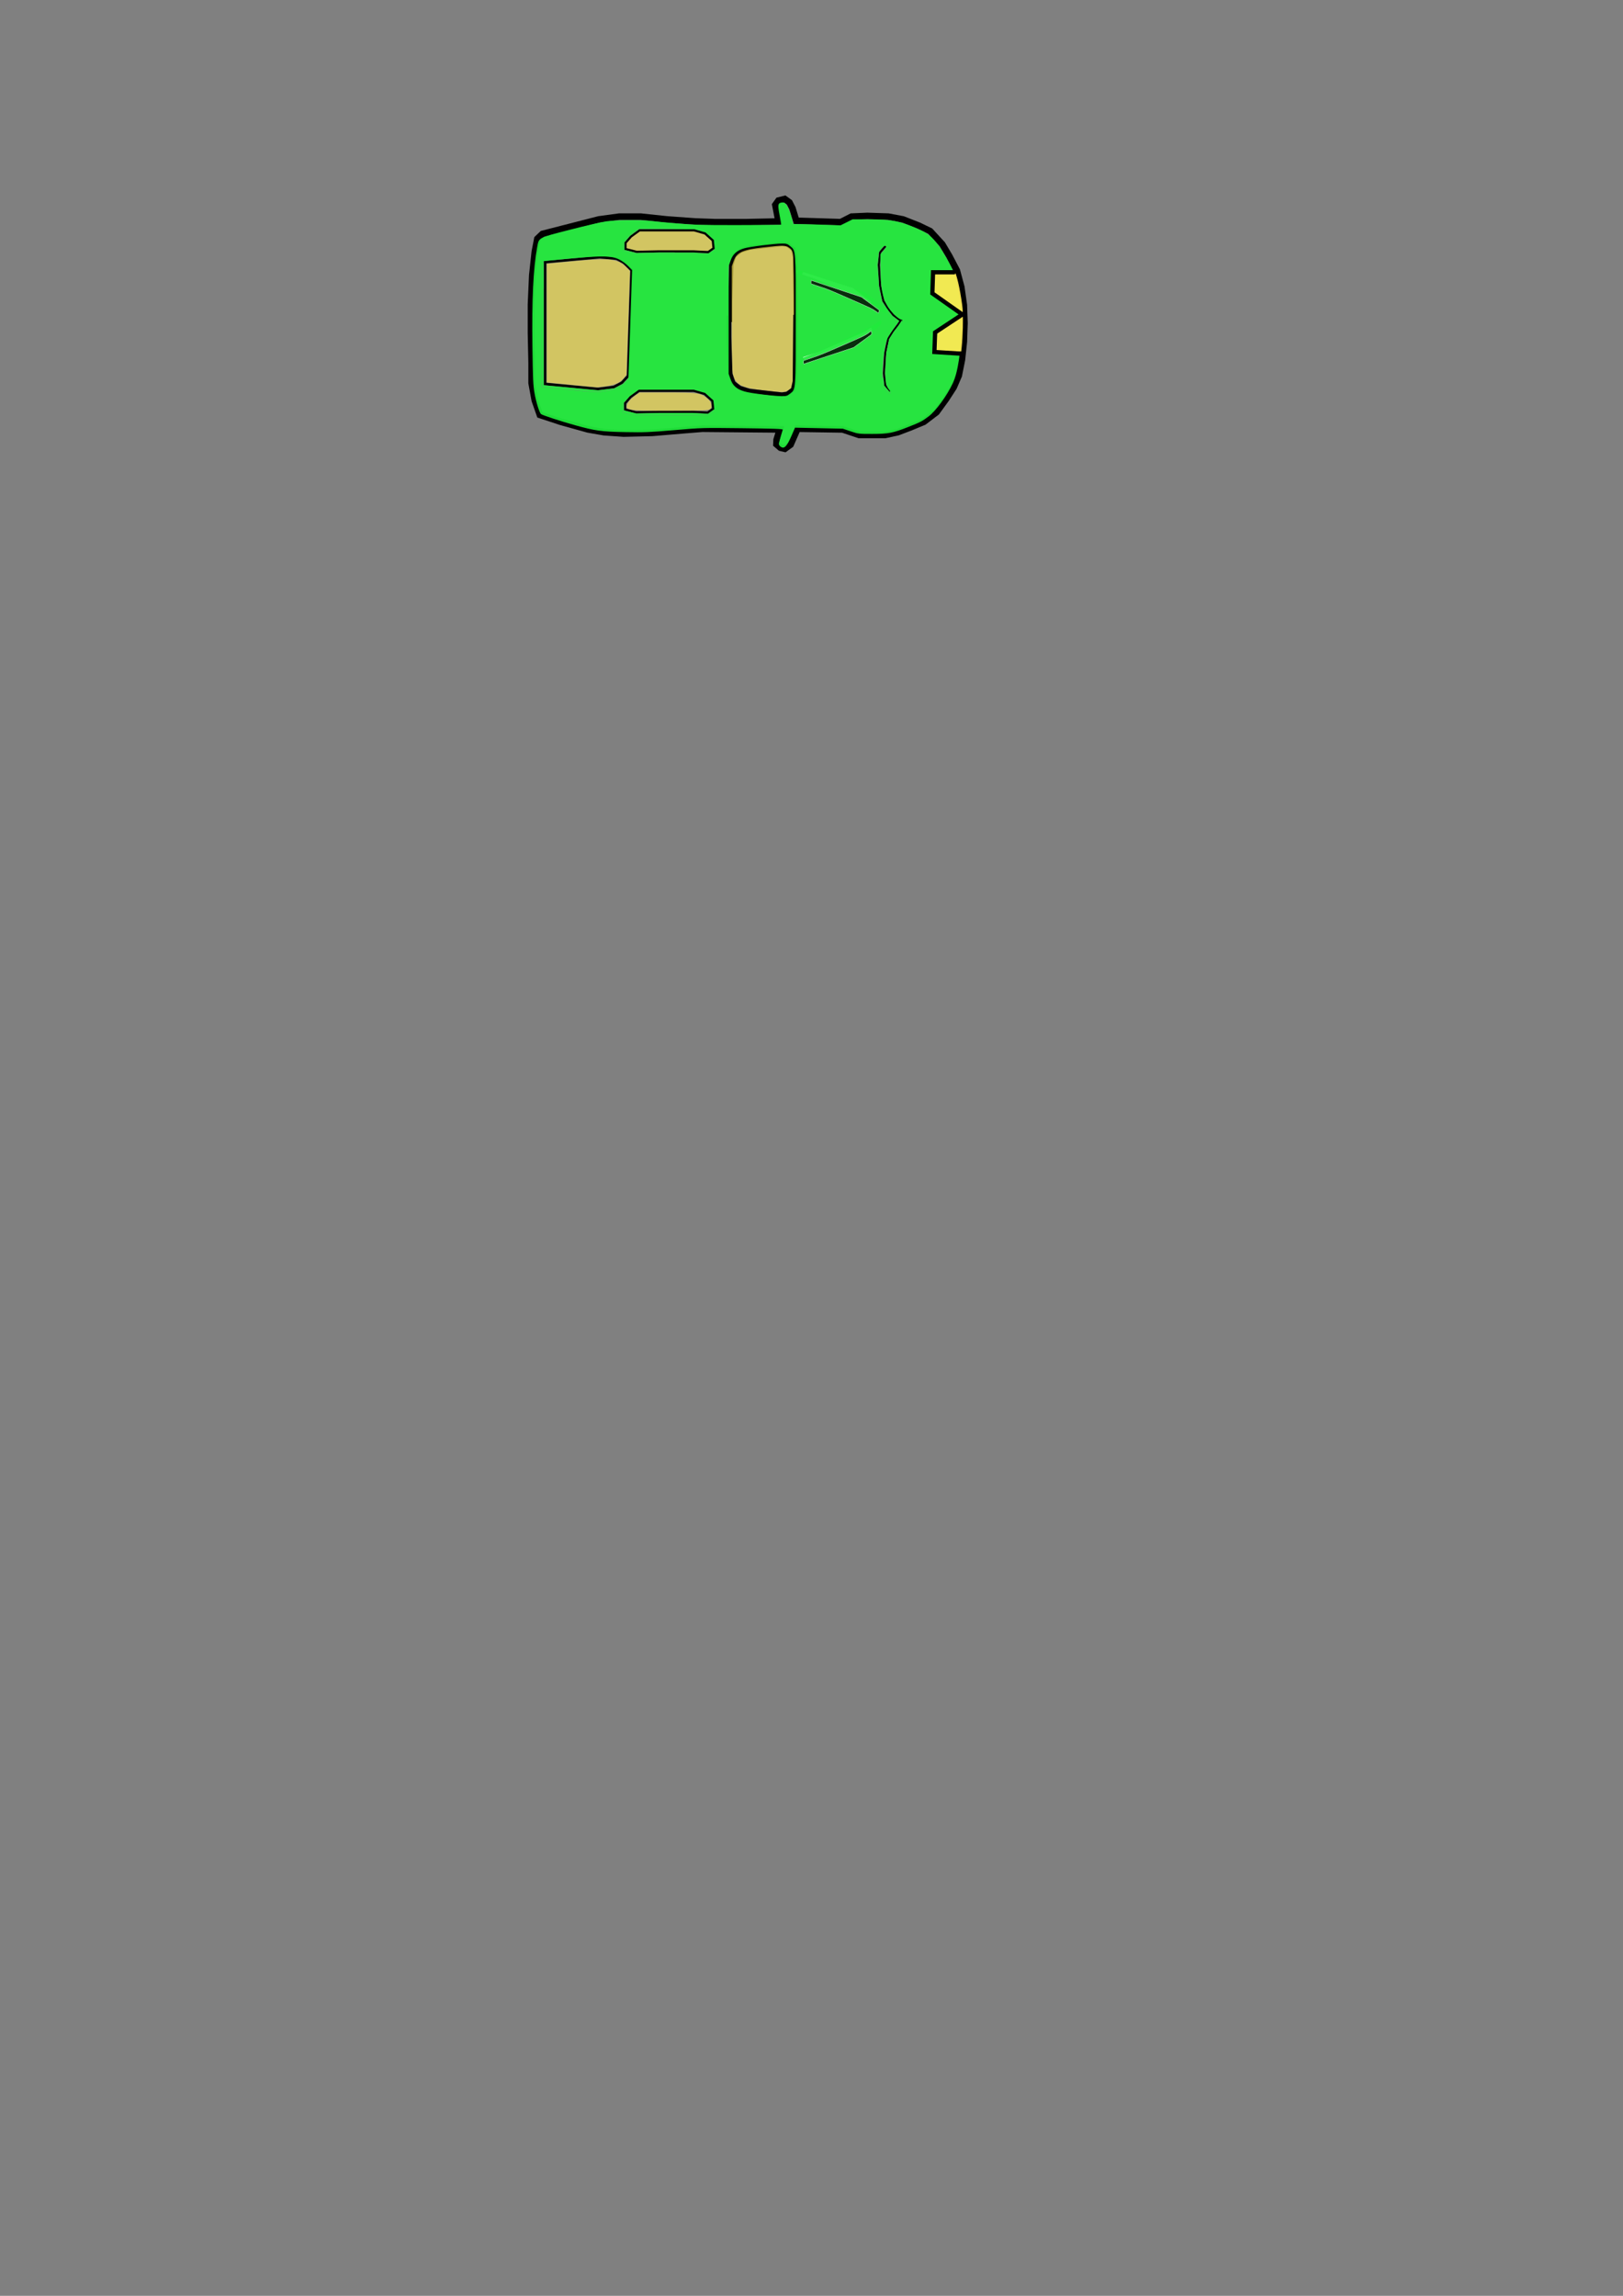 <?xml version="1.0" encoding="UTF-8" standalone="no"?>
<!-- Created with Inkscape (http://www.inkscape.org/) -->

<svg
   xmlns:osb="http://www.openswatchbook.org/uri/2009/osb"
   xmlns:dc="http://purl.org/dc/elements/1.1/"
   xmlns:cc="http://creativecommons.org/ns#"
   xmlns:rdf="http://www.w3.org/1999/02/22-rdf-syntax-ns#"
   xmlns:svg="http://www.w3.org/2000/svg"
   xmlns="http://www.w3.org/2000/svg"
   xmlns:sodipodi="http://sodipodi.sourceforge.net/DTD/sodipodi-0.dtd"
   xmlns:inkscape="http://www.inkscape.org/namespaces/inkscape"
   width="210mm"
   height="297mm"
   viewBox="0 0 744.094 1052.362"
   id="svg2"
   version="1.1"
   inkscape:version="0.91 r13725"
   sodipodi:docname="peti_avto.svg"
   inkscape:export-filename="C:\Users\xklem\Desktop\rps_objekti\tretji_avto.png"
   inkscape:export-xdpi="90"
   inkscape:export-ydpi="90">
  <rect x="0" y="0" width="744.094" height="1052.362" fill="#808080" stroke="none"/>
  <defs
     id="defs4">
    <linearGradient
       id="linearGradient5620"
       osb:paint="solid">
      <stop
         style="stop-color:#86a41d;stop-opacity:1;"
         offset="0"
         id="stop5622" />
    </linearGradient>
  </defs>
  <sodipodi:namedview
     id="base"
     pagecolor="#ffffff"
     bordercolor="#666666"
     borderopacity="1.0"
     inkscape:pageopacity="0.0"
     inkscape:pageshadow="2"
     inkscape:zoom="3.959798"
     inkscape:cx="346.70297"
     inkscape:cy="903.62286"
     inkscape:document-units="px"
     inkscape:current-layer="layer1"
     showgrid="false"
     inkscape:window-width="1536"
     inkscape:window-height="801"
     inkscape:window-x="-8"
     inkscape:window-y="-8"
     inkscape:window-maximized="1" />
  <g
     inkscape:label="Layer 1"
     inkscape:groupmode="layer"
     id="layer1">
    <path
       style="fill:none;fill-rule:evenodd;stroke:#000000;stroke-width:0.617px;stroke-linecap:butt;stroke-linejoin:miter;stroke-opacity:0"
       d="m 358.87,130.7 c 0.15,0.575 0.3,1.149 0.45,1.724 2.741,4.736 4.666,10.848 6.976,17.24"
       id="path5662"
       inkscape:connector-curvature="0" />
    <path
       style="fill:none;fill-rule:evenodd;stroke:#000000;stroke-width:3;stroke-linecap:butt;stroke-linejoin:miter;stroke-miterlimit:4;stroke-dasharray:none;stroke-opacity:1"
       d="m 248.68,107.224 25.897,-6.651 9.311,-1.267 9.893,0 11.93,1.267 13.094,0.95 9.02,0.317 14.258,0 14.84,-0.317 -1.455,-7.601 1.42,-1.993 2.886,-0.722 2.131,1.541 1.42,2.757 1.746,5.7 20.369,0.633 4.947,-2.534 7.275,-0.317 9.602,0.317 6.693,1.267 7.275,2.85 5.238,2.534 5.529,6.017 3.201,5.384 3.492,6.651 2.037,7.601 1.164,8.234 0.291,8.234 -0.291,8.551 -0.873,8.234 -1.455,7.284 -2.328,5.384 -3.492,5.384 -4.365,6.017 -5.82,4.434 -6.111,2.534 -5.82,2.217 -5.82,1.267 -11.93,0 -7.566,-2.534 -20.66,-0.317 -3.201,7.284 -2.619,1.9 -2.02,-0.471 -1.848,-1.599 0.085,-2.047 1.455,-4.75 -35.5,-0.317 -7.857,0.633 -15.131,1.267 -13.094,0.317 -9.02,-0.633 -7.275,-1.267 -12.512,-3.484 -9.602,-3.167 -2.328,-6.651 -1.455,-7.917 0,-9.184 -0.291,-13.618 0,-13.301 0.582,-13.301 1.164,-10.768 1.164,-6.017 z"
       id="path4181-7-4"
       inkscape:connector-curvature="0"
       sodipodi:nodetypes="cccccccccccccccccccccccccccccccccccccccccccccccccccccccccccccccc" />
    <path
       style="fill:none;fill-rule:evenodd;stroke:#000000;stroke-width:2;stroke-linecap:butt;stroke-linejoin:miter;stroke-miterlimit:4;stroke-dasharray:none;stroke-opacity:1"
       d="m 364.729,147.957 -0.268,-30.084 -0.803,-3.677 -2.678,-2.006 -2.41,-0.334 -14.726,1.671 -4.284,1.337 -2.945,2.34 -1.339,4.011 -0.535,16.714 0,9.694"
       id="path4241-3-9"
       inkscape:connector-curvature="0" />
    <path
       style="fill:none;fill-rule:evenodd;stroke:#000000;stroke-width:1.174;stroke-linecap:butt;stroke-linejoin:miter;stroke-miterlimit:4;stroke-dasharray:none;stroke-opacity:1"
       d="m 249.884,120.164 25.111,-2.289 7.695,0.687 3.289,1.781 3.596,3.483 -1.62,48.519 -2.835,3.09 -3.706,1.957 -7.23,0.904 -24.301,-2.289 z"
       id="path4277-3-4"
       inkscape:connector-curvature="0"
       sodipodi:nodetypes="ccccccccccc" />
    <path
       style="fill:none;fill-rule:evenodd;stroke:#000000;stroke-width:0.911;stroke-linecap:butt;stroke-linejoin:miter;stroke-miterlimit:4;stroke-dasharray:none;stroke-opacity:1"
       d="m 408.206,179.356 -2.357,-2.757 -0.589,-5.513 0.589,-9.304 1.375,-6.547 2.161,-3.446 2.161,-2.757 1.375,-2.067"
       id="path4543-7"
       inkscape:connector-curvature="0" />
    <path
       style="fill:none;fill-rule:evenodd;stroke:#000000;stroke-width:0.954;stroke-linecap:butt;stroke-linejoin:miter;stroke-miterlimit:4;stroke-dasharray:none;stroke-opacity:1"
       d="m 406.004,112.776 -2.479,2.876 -0.62,5.752 0.62,9.707 1.446,6.831 2.273,3.595 2.273,2.876 2.834,2.157 1.462,0.119"
       id="path4543-3-4"
       inkscape:connector-curvature="0"
       sodipodi:nodetypes="cccccccc" />
    <path
       style="opacity:1;fill:#fde953;fill-opacity:0.655;stroke:none;stroke-width:3;stroke-linejoin:round;stroke-miterlimit:4;stroke-dasharray:none;stroke-opacity:1"
       d="m 350.317,178.984 c -10.101,-1.164 -12.809,-2.467 -14.131,-6.797 -0.653,-2.138 -0.69,-3.549 -0.684,-26.188 l 0.006,-23.929 0.809,-2.321 c 1.445,-4.147 3.868,-5.25 14.088,-6.418 8.522,-0.974 9.722,-0.953 11.382,0.197 1.068,0.74 1.418,1.285 1.778,2.768 0.626,2.58 0.635,56.64 0.009,59.525 -0.358,1.652 -0.646,2.121 -1.809,2.946 -1.677,1.191 -2.818,1.212 -11.448,0.218 z"
       id="path5851"
       inkscape:connector-curvature="0" />
    <path
       style="fill:none;fill-rule:evenodd;stroke:#000000;stroke-width:2.029;stroke-linecap:butt;stroke-linejoin:miter;stroke-miterlimit:4;stroke-dasharray:none;stroke-opacity:1"
       d="m 364.712,144.315 -0.272,30.492 -0.816,3.727 -2.72,2.033 -2.448,0.339 -14.96,-1.694 -4.352,-1.355 -2.992,-2.372 -1.36,-4.066 -0.544,-16.94 0,-9.825"
       id="path4241-3-1-7"
       inkscape:connector-curvature="0" />
    <path
       style="opacity:1;fill:#21e93c;fill-opacity:0.941;stroke:none;stroke-width:2;stroke-linejoin:round;stroke-miterlimit:4;stroke-dasharray:none;stroke-opacity:1"
       d="m 309.35,115.94 0,-0.221 4.218,8.4e-4 4.218,8.4e-4 3.504,0.186 3.504,0.186 0.908,-0.647 c 0.499,-0.356 0.931,-0.665 0.96,-0.686 l 0.052,-0.039 -0.005,0.083 -0.005,0.083 -0.959,0.622 -0.959,0.622 -6.341,0.015 c -3.488,0.008 -6.961,0.015 -7.718,0.016 l -1.377,3e-4 0,-0.221 z"
       id="path5897"
       inkscape:connector-curvature="0" />
    <path
       style="opacity:1;fill:#21e93c;fill-opacity:0.941;stroke:none;stroke-width:1.071;stroke-linejoin:round;stroke-miterlimit:4;stroke-dasharray:none;stroke-opacity:1"
       d="m 358.644,205.125 c -1.059,-0.346 -1.716,-1.199 -1.536,-1.994 0.223,-0.986 1.535,-5.594 1.76,-6.185 0.129,-0.338 -4.065,-0.487 -18.403,-0.655 -18.532,-0.217 -18.596,-0.216 -31.298,0.874 -11.419,0.979 -13.723,1.073 -22.408,0.913 -10.954,-0.202 -13.938,-0.607 -22.946,-3.113 -7.019,-1.953 -15.312,-4.675 -15.812,-5.19 -0.781,-0.803 -2.257,-5.616 -2.958,-9.642 -0.615,-3.535 -0.745,-6.434 -0.943,-21.038 -0.296,-21.944 0.368,-35.951 2.171,-45.769 0.835,-4.548 0.261,-4.244 15.267,-8.087 7.03,-1.8 14.452,-3.512 16.492,-3.803 4.267,-0.61 16.253,-0.709 20.381,-0.169 1.479,0.194 6.803,0.705 11.831,1.136 8.03,0.689 11.489,0.781 28.436,0.755 10.612,-0.016 19.349,-0.087 19.417,-0.156 0.067,-0.07 -0.246,-2.067 -0.696,-4.438 -0.89,-4.69 -0.785,-5.401 0.842,-5.713 1.924,-0.37 3.042,1.303 4.713,7.052 l 0.812,2.793 3.264,0.034 c 1.795,0.019 6.652,0.151 10.793,0.295 l 7.529,0.261 2.771,-1.376 2.771,-1.376 7.627,0.001 c 10.679,0.001 14.7,0.867 24.055,5.177 4.619,2.128 8.1,6.287 12.923,15.438 3.519,6.678 5.246,15.661 5.246,27.297 0,11.775 -1.458,21.982 -3.882,27.181 -2.663,5.711 -7.793,12.754 -11.095,15.231 -3.055,2.292 -3.648,2.6 -9.316,4.847 -7.039,2.79 -9.196,3.208 -16.598,3.211 -6.188,0.002 -6.353,-0.018 -9.859,-1.202 l -3.566,-1.204 -10.963,-0.233 -10.963,-0.233 -1.728,3.973 c -1.731,3.98 -2.955,5.494 -4.131,5.109 z m -32.793,-15.586 1.332,-0.827 -0.193,-2.195 c -0.186,-2.111 -0.269,-2.265 -2.157,-3.997 -1.677,-1.538 -2.402,-1.922 -4.96,-2.621 -2.845,-0.777 -3.613,-0.818 -15.222,-0.811 l -12.226,0.008 -1.578,1.124 c -0.868,0.618 -2.425,1.951 -3.46,2.961 -1.84,1.796 -1.882,1.883 -1.882,3.907 l 0,2.071 1.344,0.352 c 0.739,0.194 1.869,0.484 2.511,0.645 0.642,0.161 8.815,0.274 18.163,0.252 l 16.996,-0.041 1.332,-0.827 z m 36.455,-9.16 c 2.541,-1.951 2.507,-1.481 2.508,-33.933 10e-4,-32.052 0.043,-31.484 -2.449,-33.536 -1.388,-1.144 -1.739,-1.26 -3.791,-1.262 -3.433,-0.002 -14.873,1.446 -17.425,2.206 -3.363,1.001 -5.193,2.672 -6.229,5.688 l -0.836,2.433 0,24.686 0,24.686 0.827,2.406 c 1.047,3.046 2.786,4.593 6.366,5.664 2.684,0.803 12.726,2.088 16.866,2.157 2.381,0.04 2.653,-0.038 4.162,-1.196 z m 45.998,-0.209 c 0.124,-0.202 -0.264,-0.988 -0.863,-1.748 -0.867,-1.1 -1.151,-1.908 -1.396,-3.97 -0.636,-5.354 0.672,-16.523 2.264,-19.322 0.75,-1.32 3.769,-5.598 5.025,-7.122 0.761,-0.923 0.654,-1.231 -0.572,-1.661 -0.602,-0.211 -1.933,-1.249 -2.958,-2.306 -4.67,-4.82 -6.061,-9.555 -6.126,-20.842 l -0.039,-6.704 1.344,-1.496 c 1.455,-1.619 1.609,-2.036 0.857,-2.326 -0.282,-0.109 -1.023,0.456 -1.758,1.339 -1.123,1.351 -1.313,1.882 -1.644,4.596 -0.71,5.836 0.756,18.202 2.509,21.161 1.533,2.587 4.05,5.702 5.39,6.671 0.752,0.543 1.367,1.117 1.367,1.276 0,0.158 -0.822,1.405 -1.827,2.77 -1.005,1.365 -2.201,3.131 -2.658,3.923 -1.695,2.939 -3.003,13.498 -2.469,19.935 0.22,2.652 0.378,3.136 1.497,4.579 1.283,1.656 1.662,1.886 2.055,1.247 z m -130.686,-0.843 c 4.172,-0.567 7.064,-1.962 9.097,-4.386 l 1.389,-1.656 0.835,-24.754 0.835,-24.754 -1.785,-1.823 c -0.982,-1.003 -2.789,-2.33 -4.016,-2.95 -3.522,-1.779 -7.54,-1.863 -22.667,-0.472 -6.704,0.617 -12.392,1.193 -12.64,1.281 -0.357,0.127 -0.431,6.095 -0.359,28.911 l 0.092,28.751 11.652,1.123 c 13.879,1.337 13.286,1.313 17.568,0.731 z m 102.245,-17.304 11.359,-3.727 4.139,-3.025 c 3.595,-2.627 4.14,-3.16 4.147,-4.051 l 0.008,-1.026 -1.165,0.771 c -3.213,2.126 -20.006,9.569 -26.889,11.919 -3.086,1.053 -3.496,1.292 -3.496,2.035 0,0.463 0.121,0.84 0.269,0.837 0.148,-0.003 5.381,-1.683 11.628,-3.733 z m 19.295,-22.932 c 0,-0.503 -1.229,-1.639 -4.033,-3.73 l -4.033,-3.007 -11.473,-3.838 c -6.31,-2.111 -11.594,-3.838 -11.742,-3.838 -0.148,0 -0.269,0.386 -0.269,0.858 0,0.774 0.422,1.004 4.309,2.343 5.153,1.776 22.666,9.446 24.821,10.871 1.839,1.216 2.42,1.298 2.42,0.34 z m -73.037,-23.818 1.335,-0.866 -0.22,-2.162 c -0.207,-2.033 -0.329,-2.264 -2.063,-3.864 -1.27,-1.172 -2.568,-1.951 -4.174,-2.504 -2.211,-0.762 -3,-0.809 -15.35,-0.928 l -13.02,-0.125 -2.406,1.793 c -3.534,2.634 -4.719,4.257 -4.719,6.468 l 0,1.783 2.706,0.671 c 2.458,0.609 4.259,0.668 19.64,0.636 l 16.934,-0.035 1.335,-0.866 z"
       id="path5839"
       inkscape:connector-curvature="0" />
    <path
       style="fill:#ff44ff;fill-opacity:0;stroke:#86a41d;stroke-width:0.389;stroke-linejoin:round;stroke-miterlimit:4;stroke-dasharray:none;stroke-opacity:0"
       d="m 343.82,177.991 c -6.707,-0.859 -8.397,-1.331 -10.533,-2.942 -1.375,-1.037 -1.596,-1.375 -2.164,-3.31 -0.604,-2.058 -0.644,-2.551 -0.889,-10.99 -0.326,-11.216 -0.309,-21.26 0.052,-31.787 0.278,-8.086 0.302,-8.344 0.947,-10.103 1.349,-3.675 3.847,-4.725 14.162,-5.953 9.012,-1.073 9.445,-1.07 11.279,0.083 1.402,0.881 1.529,1.07 1.962,2.909 0.452,1.919 0.463,2.642 0.465,29.55 0.002,32.595 0.119,30.863 -2.183,32.444 -1.727,1.186 -4.44,1.207 -13.097,0.099 z"
       id="path4693-8"
       inkscape:connector-curvature="0" />
    <path
       style="fill:#ffffff;fill-rule:evenodd;stroke:#ffffff;stroke-width:1.261px;stroke-linecap:butt;stroke-linejoin:miter;stroke-opacity:1"
       d="m 367.988,125.238 23.045,7.639 8.177,6.002"
       id="path5670-8"
       inkscape:connector-curvature="0" />
    <path
       style="fill:#ffffff;fill-rule:evenodd;stroke:#ffffff;stroke-width:1.261px;stroke-linecap:butt;stroke-linejoin:miter;stroke-opacity:1"
       d="m 368.363,164.319 23.045,-7.639 8.177,-6.002"
       id="path5670-8-4"
       inkscape:connector-curvature="0" />
    <path
       style="opacity:1;fill:#fde953;fill-opacity:0.655;stroke:none;stroke-width:3;stroke-linejoin:round;stroke-miterlimit:4;stroke-dasharray:none;stroke-opacity:1"
       d="m 288.884,114.746 c -1.806,-0.576 -1.93,-0.701 -1.93,-1.956 0,-1.044 0.386,-1.768 1.746,-3.272 0.96,-1.062 2.355,-2.447 3.1,-3.078 l 1.354,-1.147 12.554,0 c 11.77,0 12.724,0.057 15.282,0.92 2.315,0.781 2.979,1.231 4.379,2.969 1.306,1.621 1.65,2.36 1.65,3.545 0,1.115 -0.211,1.628 -0.827,2.012 -1.318,0.821 -34.734,0.827 -37.308,0.005 z"
       id="path5849"
       inkscape:connector-curvature="0" />
    <path
       style="fill:none;fill-rule:evenodd;stroke:#000000;stroke-width:1px;stroke-linecap:butt;stroke-linejoin:miter;stroke-opacity:1"
       d="m 291.934,115.446 10.209,-0.226 8.571,0 7.143,0 6.786,0.357 2.5,-1.786 -0.357,-3.571 -3.571,-3.214 -5,-1.429 -6.429,0 -13.929,0 -4.643,0 -3.929,2.857 -2.5,2.857 0,2.857 z"
       id="path5822"
       inkscape:connector-curvature="0" />
    <path
       style="fill:none;fill-rule:evenodd;stroke:#000000;stroke-width:1px;stroke-linecap:butt;stroke-linejoin:miter;stroke-opacity:1"
       d="m 291.742,189.013 10.209,-0.226 8.571,0 7.143,0 6.786,0.357 2.5,-1.786 -0.357,-3.571 -3.571,-3.214 -5,-1.429 -6.429,0 -13.929,0 -4.643,0 -3.929,2.857 -2.5,2.857 0,2.857 z"
       id="path5822-6"
       inkscape:connector-curvature="0" />
    <path
       style="opacity:1;fill:#fde953;fill-opacity:0.941;stroke:none;stroke-width:3;stroke-linejoin:round;stroke-miterlimit:4;stroke-dasharray:none;stroke-opacity:1"
       d="m 434.662,139.128 -6.467,-4.021 -0.011,-1.81 c -0.007,-0.996 0.102,-3.166 0.239,-4.822 l 0.25,-3.012 4.762,0 4.762,0 0.605,2.067 c 1.268,4.329 3.061,15.691 2.467,15.634 -0.078,-0.008 -3.052,-1.823 -6.609,-4.035 z"
       id="path5843"
       inkscape:connector-curvature="0" />
    <path
       style="opacity:1;fill:#fde953;fill-opacity:0.941;stroke:none;stroke-width:3;stroke-linejoin:round;stroke-miterlimit:4;stroke-dasharray:none;stroke-opacity:1"
       d="m 432.614,160.879 -3.368,-0.133 0,-1.526 c 0,-0.839 0.112,-2.9 0.248,-4.58 l 0.248,-3.055 5.597,-3.312 c 3.078,-1.821 5.765,-3.381 5.97,-3.466 0.371,-0.153 0.098,9.781 -0.392,14.267 l -0.23,2.102 -2.353,-0.082 c -1.294,-0.045 -3.869,-0.142 -5.721,-0.216 z"
       id="path5845"
       inkscape:connector-curvature="0" />
    <path
       style="fill:none;fill-rule:evenodd;stroke:#000000;stroke-width:1.939;stroke-linecap:butt;stroke-linejoin:miter;stroke-miterlimit:4;stroke-dasharray:none;stroke-opacity:1"
       d="m 437.759,124.804 -9.986,0 -0.312,9.673 13.731,9.673 -12.483,8.24 -0.312,8.956 11.234,0.717 1.806,0.102"
       id="path5841"
       inkscape:connector-curvature="0" />
    <path
       style="opacity:1;fill:#fde953;fill-opacity:0.655;stroke:none;stroke-width:3;stroke-linejoin:round;stroke-miterlimit:4;stroke-dasharray:none;stroke-opacity:1"
       d="m 261.835,176.42 -11.161,-1.091 0,-27.213 0,-27.213 1.875,-0.216 c 1.031,-0.119 6.536,-0.638 12.232,-1.153 15.102,-1.367 18.715,-0.865 22.561,3.131 l 1.49,1.548 -0.805,23.802 -0.805,23.802 -1.174,1.482 c -1.696,2.142 -4.14,3.251 -8.411,3.818 -1.964,0.261 -3.812,0.457 -4.107,0.435 -0.295,-0.022 -5.558,-0.53 -11.696,-1.131 z"
       id="path5847"
       inkscape:connector-curvature="0" />
    <path
       style="opacity:1;fill:#fde953;fill-opacity:0.655;stroke:none;stroke-width:2;stroke-linejoin:round;stroke-miterlimit:4;stroke-dasharray:none;stroke-opacity:1"
       d="m 289.498,187.795 c -2.073,-0.478 -2.203,-0.57 -2.203,-1.539 0,-1.333 1.66,-3.394 4.071,-5.055 l 1.874,-1.291 12.474,0.001 c 14.361,0.002 15.558,0.175 18.511,2.677 1.379,1.169 1.722,1.698 1.884,2.911 0.176,1.314 0.092,1.552 -0.741,2.097 -0.851,0.558 -2.466,0.619 -17.303,0.661 -13.015,0.036 -16.815,-0.058 -18.568,-0.463 z"
       id="path5869"
       inkscape:connector-curvature="0" />
    <path
       style="opacity:1;fill:#fde953;fill-opacity:0.655;stroke:none;stroke-width:2;stroke-linejoin:round;stroke-miterlimit:4;stroke-dasharray:none;stroke-opacity:1"
       d=""
       id="path5871"
       inkscape:connector-curvature="0" />
    <path
       style="opacity:1;fill:#21e93c;fill-opacity:0.941;stroke:none;stroke-width:2;stroke-linejoin:round;stroke-miterlimit:4;stroke-dasharray:none;stroke-opacity:1"
       d="m 366.891,166.408 c -0.094,-0.167 -0.089,-0.714 0.01,-1.215 0.166,-0.833 0.482,-1.019 3.685,-2.172 1.927,-0.694 8.549,-3.673 14.716,-6.621 13.604,-6.502 15.994,-7.721 17.34,-8.842 0.948,-0.79 1.076,-0.82 1.404,-0.327 0.589,0.886 -0.528,2.154 -5.416,6.151 l -4.464,3.65 -9.441,3.397 c -15.405,5.544 -17.656,6.298 -17.836,5.978 z"
       id="path5873"
       inkscape:connector-curvature="0" />
    <path
       style="opacity:1;fill:#000000;fill-opacity:0.798;stroke:#ffffff;stroke-width:0.13;stroke-linejoin:round;stroke-miterlimit:4;stroke-dasharray:none;stroke-opacity:1"
       d="m 368.398,166.163 c -0.037,-0.385 -0.044,-0.741 -0.016,-0.79 0.028,-0.049 1.789,-0.666 3.914,-1.37 3.266,-1.083 5.425,-1.96 13.978,-5.683 9.923,-4.319 10.621,-4.662 12.547,-6.159 l 0.565,-0.44 0.147,0.615 c 0.081,0.338 0.147,0.675 0.147,0.749 0,0.144 -0.047,0.179 -5.009,3.794 l -3.29,2.396 -11.245,3.708 c -6.185,2.039 -11.34,3.747 -11.457,3.794 -0.184,0.075 -0.221,-0.008 -0.28,-0.614 z"
       id="path5784"
       inkscape:connector-curvature="0" />
    <path
       style="opacity:1;fill:#21e93c;fill-opacity:0.941;stroke:none;stroke-width:2;stroke-linejoin:round;stroke-miterlimit:4;stroke-dasharray:none;stroke-opacity:1"
       d="m 404.77,143.047 c -4.632,-2.9 -25.612,-12.322 -35.729,-16.045 -1.661,-0.611 -3.208,-1.264 -3.439,-1.452 -0.545,-0.442 -0.545,-1.969 -4e-5,-1.969 0.231,0 7.277,2.333 15.658,5.185 l 15.239,5.185 5.226,3.938 c 2.874,2.166 5.268,3.972 5.319,4.013 0.186,0.15 -0.587,1.882 -0.84,1.881 -0.143,-7e-4 -0.788,-0.332 -1.434,-0.737 z"
       id="path5875"
       inkscape:connector-curvature="0" />
    <path
       style="opacity:1;fill:#000000;fill-opacity:0.798;stroke:#ffffff;stroke-width:0.13;stroke-linejoin:round;stroke-miterlimit:4;stroke-dasharray:none;stroke-opacity:1"
       d="m 401.356,142.566 c -1.275,-0.942 -2.054,-1.314 -10.763,-5.134 -11.083,-4.862 -10.257,-4.525 -14.994,-6.101 -2.067,-0.688 -3.776,-1.283 -3.799,-1.323 -0.023,-0.04 -0.017,-0.4 0.014,-0.8 0.049,-0.634 0.082,-0.715 0.264,-0.638 0.115,0.049 5.313,1.782 11.551,3.851 l 11.343,3.762 4.019,2.953 c 2.21,1.624 4.038,2.986 4.061,3.027 0.055,0.096 -0.167,1.28 -0.255,1.359 -0.037,0.033 -0.685,-0.397 -1.441,-0.955 z"
       id="path5782"
       inkscape:connector-curvature="0" />
    <path
       style="opacity:1;fill:#21e93c;fill-opacity:0.941;stroke:none;stroke-width:2;stroke-linejoin:round;stroke-miterlimit:4;stroke-dasharray:none;stroke-opacity:1"
       d="m 297.883,190.366 c -2.409,-0.022 -6.604,-0.108 -7.522,-0.154 l -0.871,-0.044 -1.902,-0.489 c -1.046,-0.269 -1.936,-0.502 -1.978,-0.518 -0.071,-0.027 -0.075,-0.159 -0.061,-1.776 0.015,-1.652 0.021,-1.762 0.113,-2.037 0.053,-0.16 0.163,-0.391 0.244,-0.513 l 0.147,-0.223 0.012,1.749 0.012,1.749 0.234,0.067 c 0.129,0.037 1.399,0.358 2.823,0.714 l 2.589,0.647 4.643,-0.107 c 4.17,-0.096 5.511,-0.107 13.17,-0.107 l 8.527,-6.3e-4 3.275,0.175 3.275,0.175 1.234,-0.882 1.234,-0.882 0.03,0.203 c 0.016,0.112 0.031,0.294 0.033,0.404 l 0.003,0.201 -1.316,0.813 -1.316,0.813 -12.601,0.017 c -6.931,0.009 -13.244,0.011 -14.03,0.004 z"
       id="path5887"
       inkscape:connector-curvature="0" />
    <path
       style="opacity:1;fill:#21e93c;fill-opacity:0.941;stroke:none;stroke-width:2;stroke-linejoin:round;stroke-miterlimit:4;stroke-dasharray:none;stroke-opacity:1"
       d="m 271.681,179.615 c -2.773,-0.202 -23.114,-2.135 -23.182,-2.202 -0.053,-0.053 -0.117,-11.124 -0.165,-28.835 l -0.043,-15.96 0.49,0 0.49,0 0,21.963 0,21.963 0.201,0.041 c 0.11,0.023 1.105,0.124 2.21,0.225 1.105,0.101 3.917,0.364 6.25,0.583 2.333,0.219 5.989,0.563 8.125,0.763 2.136,0.2 4.84,0.457 6.009,0.57 l 2.126,0.205 3.723,-0.467 3.723,-0.467 1.964,-1.045 1.964,-1.045 0.927,-1.022 c 0.51,-0.562 0.947,-1.002 0.972,-0.978 0.077,0.077 -1.487,1.821 -2.063,2.301 -2.097,1.748 -4.483,2.633 -8.631,3.2 -1.334,0.182 -3.963,0.289 -5.089,0.207 z"
       id="path5889"
       inkscape:connector-curvature="0" />
    <path
       style="opacity:1;fill:#21e93c;fill-opacity:0.941;stroke:none;stroke-width:2;stroke-linejoin:round;stroke-miterlimit:4;stroke-dasharray:none;stroke-opacity:1"
       d="m 248.304,130.483 c 6.6e-4,-4.973 0.099,-9.2 0.238,-10.202 0.061,-0.442 0.073,-0.457 0.398,-0.502 0.145,-0.02 0.281,-0.037 0.303,-0.037 0.031,3e-5 0.04,1.306 0.04,6.424 l 0,6.424 -0.489,0 -0.489,0 2.9e-4,-2.107 z"
       id="path5891"
       inkscape:connector-curvature="0" />
    <path
       style="opacity:1;fill:#21e93c;fill-opacity:0.941;stroke:none;stroke-width:2;stroke-linejoin:round;stroke-miterlimit:4;stroke-dasharray:none;stroke-opacity:1"
       d="m 297.628,116.155 c -5.457,-0.037 -7.323,-0.147 -8.996,-0.531 -0.215,-0.049 -1.006,-0.242 -1.759,-0.428 l -1.369,-0.339 0.011,-1.13 c 0.007,-0.674 0.021,-1.202 0.037,-1.309 0.261,-1.812 1.313,-3.188 4.081,-5.342 l 0.207,-0.161 0.325,0.006 0.325,0.006 -0.775,0.563 -0.775,0.563 -1.337,1.528 -1.337,1.528 0,1.72 c 0,0.946 0.006,1.72 0.014,1.72 0.008,0 1.27,0.317 2.805,0.704 l 2.791,0.704 5.08,-0.113 5.08,-0.113 3.655,1.8e-4 3.655,1.8e-4 0,0.208 0,0.208 -3.265,0.015 c -3.601,0.016 -4.899,0.015 -8.454,-0.009 z"
       id="path5893"
       inkscape:connector-curvature="0" />
    <path
       style="opacity:1;fill:#21e93c;fill-opacity:0.941;stroke:none;stroke-width:2;stroke-linejoin:round;stroke-miterlimit:4;stroke-dasharray:none;stroke-opacity:1"
       d="m 289.942,106.889 c 0,-0.016 0.608,-0.482 1.351,-1.035 l 1.351,-1.007 7.409,0.079 7.409,0.079 -7.197,0.011 -7.197,0.011 -1.294,0.944 c -1.183,0.863 -1.317,0.944 -1.563,0.946 -0.148,7.6e-4 -0.268,-0.011 -0.268,-0.027 z"
       id="path5895"
       inkscape:connector-curvature="0" />
    <path
       style="opacity:1;fill:#21e93c;fill-opacity:0.941;stroke:none;stroke-width:2;stroke-linejoin:round;stroke-miterlimit:4;stroke-dasharray:none;stroke-opacity:1"
       d="m 411.092,148.797 c 0,-0.008 0.091,-0.154 0.202,-0.324 0.111,-0.17 0.255,-0.405 0.319,-0.523 0.107,-0.196 0.114,-0.222 0.078,-0.308 -0.06,-0.145 -0.633,-0.673 -1.199,-1.103 -0.771,-0.587 -1.467,-1.282 -2.417,-2.415 -1.342,-1.6 -2.941,-3.91 -3.377,-4.88 -0.598,-1.331 -1.245,-4.121 -1.701,-7.337 -0.097,-0.683 -0.303,-2.327 -0.303,-2.416 0,-0.017 0.049,-0.031 0.109,-0.031 0.135,0 0.126,-0.044 0.187,0.964 l 0.046,0.759 0.734,3.471 0.734,3.471 1.166,1.847 1.166,1.847 1.166,1.475 1.166,1.475 1.484,1.129 c 0.816,0.621 1.519,1.136 1.561,1.145 0.073,0.015 0.047,0.061 -0.508,0.892 -0.523,0.784 -0.616,0.914 -0.616,0.861 z"
       id="path5903"
       inkscape:connector-curvature="0" />
    <path
       style="opacity:1;fill:#21e93c;fill-opacity:0.941;stroke:none;stroke-width:2;stroke-linejoin:round;stroke-miterlimit:4;stroke-dasharray:none;stroke-opacity:1"
       d="m 405.798,171.713 -0.067,-0.648 0.293,-4.616 0.293,-4.616 0.673,-3.204 0.673,-3.204 1.056,-1.684 1.056,-1.684 1.093,-1.395 c 0.884,-1.129 1.222,-1.59 1.768,-2.411 0.561,-0.843 0.669,-1.023 0.636,-1.062 -0.034,-0.041 -0.003,-0.046 0.246,-0.04 l 0.285,0.007 -0.018,0.079 c -0.041,0.179 -0.227,0.46 -0.708,1.073 -1.402,1.785 -3.864,5.28 -4.659,6.614 -0.124,0.208 -0.288,0.527 -0.366,0.709 -0.857,2.019 -1.635,6.337 -2.01,11.159 -0.113,1.461 -0.162,2.736 -0.163,4.254 -3.3e-4,0.725 -0.004,1.318 -0.008,1.318 -0.004,0 -0.037,-0.292 -0.074,-0.648 z"
       id="path5905"
       inkscape:connector-curvature="0" />
    <path
       style="opacity:1;fill:#21e93c;fill-opacity:0.941;stroke:none;stroke-width:2;stroke-linejoin:round;stroke-miterlimit:4;stroke-dasharray:none;stroke-opacity:1"
       d="m 406.078,165.985 c -0.003,-0.061 0.053,-1.02 0.123,-2.131 l 0.128,-2.02 0.673,-3.204 0.673,-3.204 1.06,-1.689 c 1.056,-1.681 1.064,-1.694 1.959,-2.839 1.052,-1.346 1.371,-1.779 1.967,-2.673 0.486,-0.729 0.649,-1.001 0.617,-1.033 -0.012,-0.012 0.097,-0.021 0.24,-0.021 l 0.261,0 -0.021,0.087 c -0.037,0.154 -0.209,0.405 -0.865,1.265 -1.316,1.725 -2.696,3.657 -3.791,5.309 -0.868,1.309 -1.029,1.619 -1.345,2.573 -0.654,1.974 -1.222,5.102 -1.574,8.665 -0.044,0.443 -0.085,0.855 -0.091,0.915 l -0.012,0.11 -0.005,-0.11 z"
       id="path5907"
       inkscape:connector-curvature="0" />
    <path
       style="opacity:1;fill:#21e93c;fill-opacity:0.941;stroke:none;stroke-width:2;stroke-linejoin:round;stroke-miterlimit:4;stroke-dasharray:none;stroke-opacity:1"
       d="m 407.797,180.48 c -0.264,-0.065 -0.622,-0.408 -1.269,-1.215 -1.023,-1.276 -1.325,-1.836 -1.519,-2.817 -0.116,-0.588 -0.245,-1.821 -0.311,-2.98 l -0.011,-0.186 0.172,0.005 0.172,0.005 0.187,1.751 0.187,1.751 1.202,1.406 c 0.661,0.773 1.214,1.42 1.228,1.437 0.025,0.03 0.029,0.028 0.15,-0.077 l 0.124,-0.108 0.059,0.125 c 0.076,0.161 0.137,0.343 0.149,0.445 0.012,0.101 -0.024,0.18 -0.138,0.309 -0.122,0.137 -0.245,0.186 -0.381,0.152 z"
       id="path5909"
       inkscape:connector-curvature="0" />
    <path
       style="opacity:1;fill:#21e93c;fill-opacity:0.941;stroke:none;stroke-width:2;stroke-linejoin:round;stroke-miterlimit:4;stroke-dasharray:none;stroke-opacity:1"
       d="m 402.911,129.505 c -0.018,-0.049 -0.019,-0.049 -0.12,-0.042 l -0.102,0.006 -0.009,-0.064 c -0.034,-0.238 -0.163,-1.65 -0.222,-2.416 -0.135,-1.773 -0.189,-3.12 -0.189,-4.735 -1.1e-4,-1.337 0.021,-1.944 0.102,-2.912 0.052,-0.616 0.166,-1.524 0.278,-2.206 l 0.058,-0.351 0.1,0 c 0.093,0 0.1,0.002 0.1,0.035 -10e-6,0.019 -0.11,1.056 -0.244,2.303 l -0.244,2.268 0.26,4.076 c 0.143,2.242 0.258,4.078 0.256,4.081 -0.003,0.003 -0.013,-0.017 -0.023,-0.044 z"
       id="path5911"
       inkscape:connector-curvature="0" />
  </g>
</svg>
